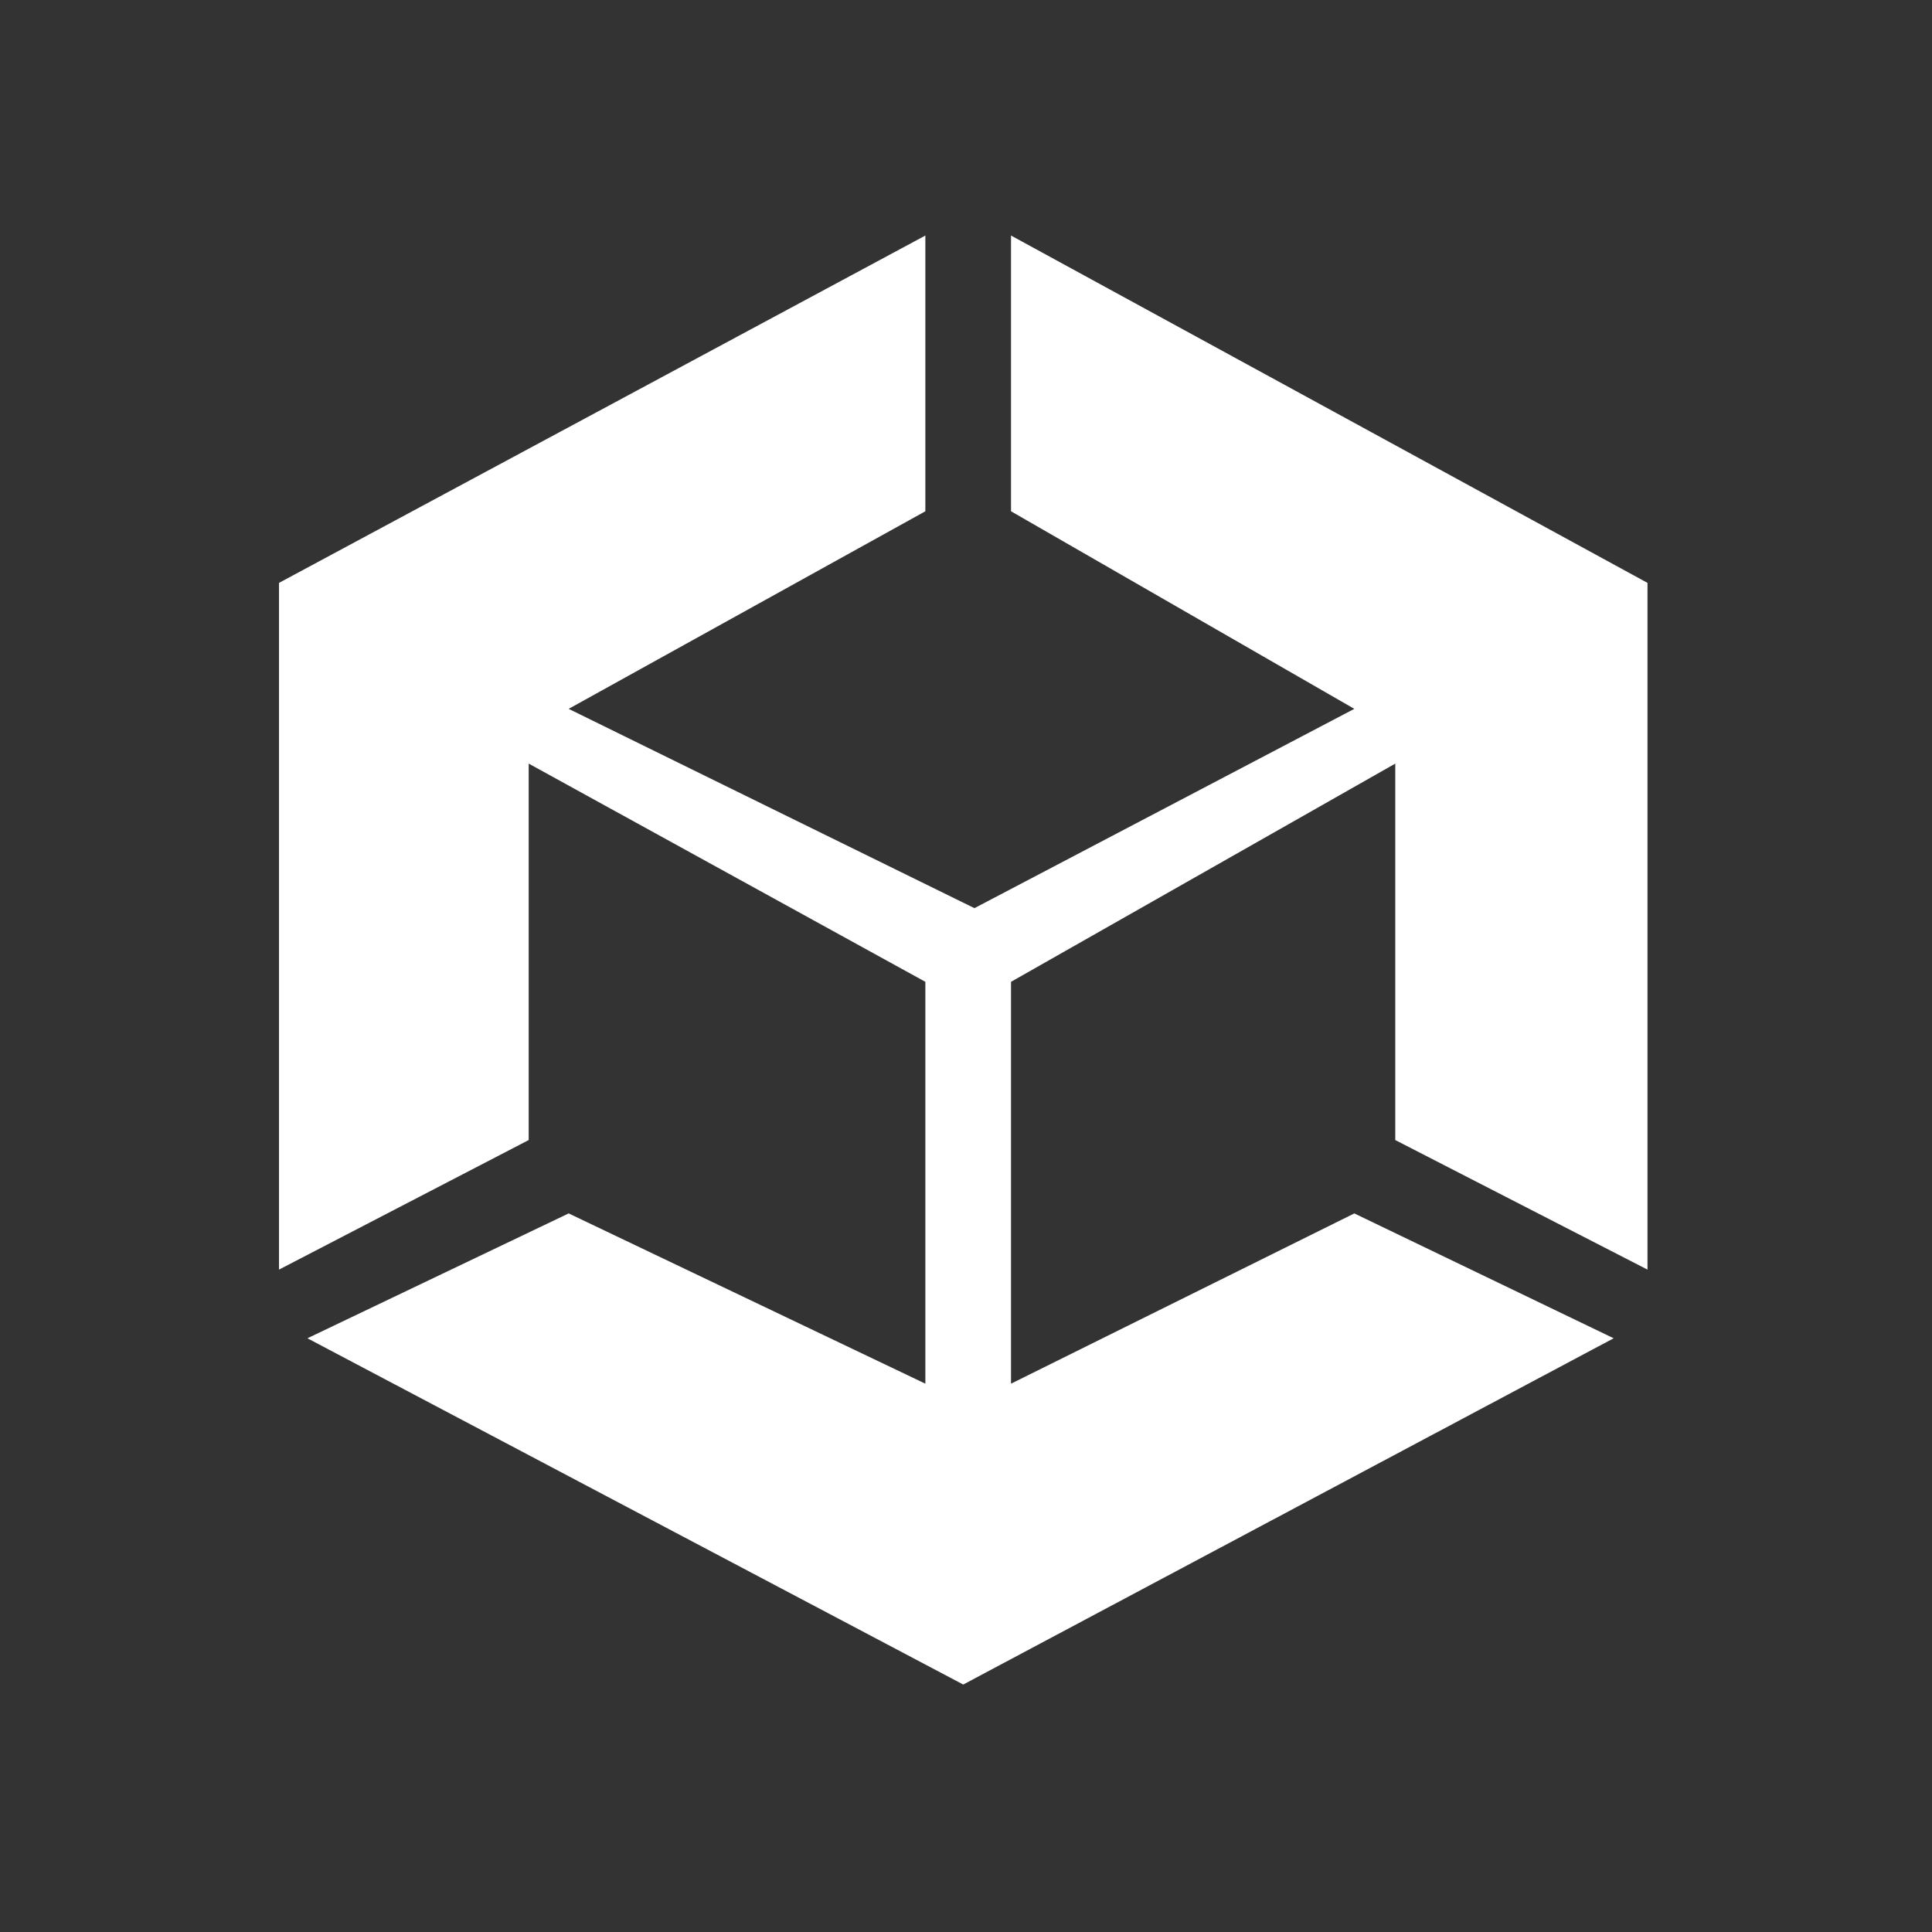 <svg width="80" height="80" viewBox="0 0 80 80" fill="none" xmlns="http://www.w3.org/2000/svg">
<rect x="0" y="0" width="80" height="80" fill="#333333" stroke="none"/>
<path fill-rule="evenodd" clip-rule="evenodd" d="M41.864 9.753V21.171L56.079 29.352L40.349 37.605L23.547 29.352L38.317 21.171V9.753L11.553 24.136L11.553 52.572L21.892 47.207V31.619L38.317 40.655V57.295L23.547 50.245L12.73 55.415L39.886 69.753L66.818 55.415L56.079 50.245L41.864 57.295V40.655L57.775 31.619V47.207L68.219 52.572V24.136L41.864 9.753Z" fill="white"/>
</svg>
